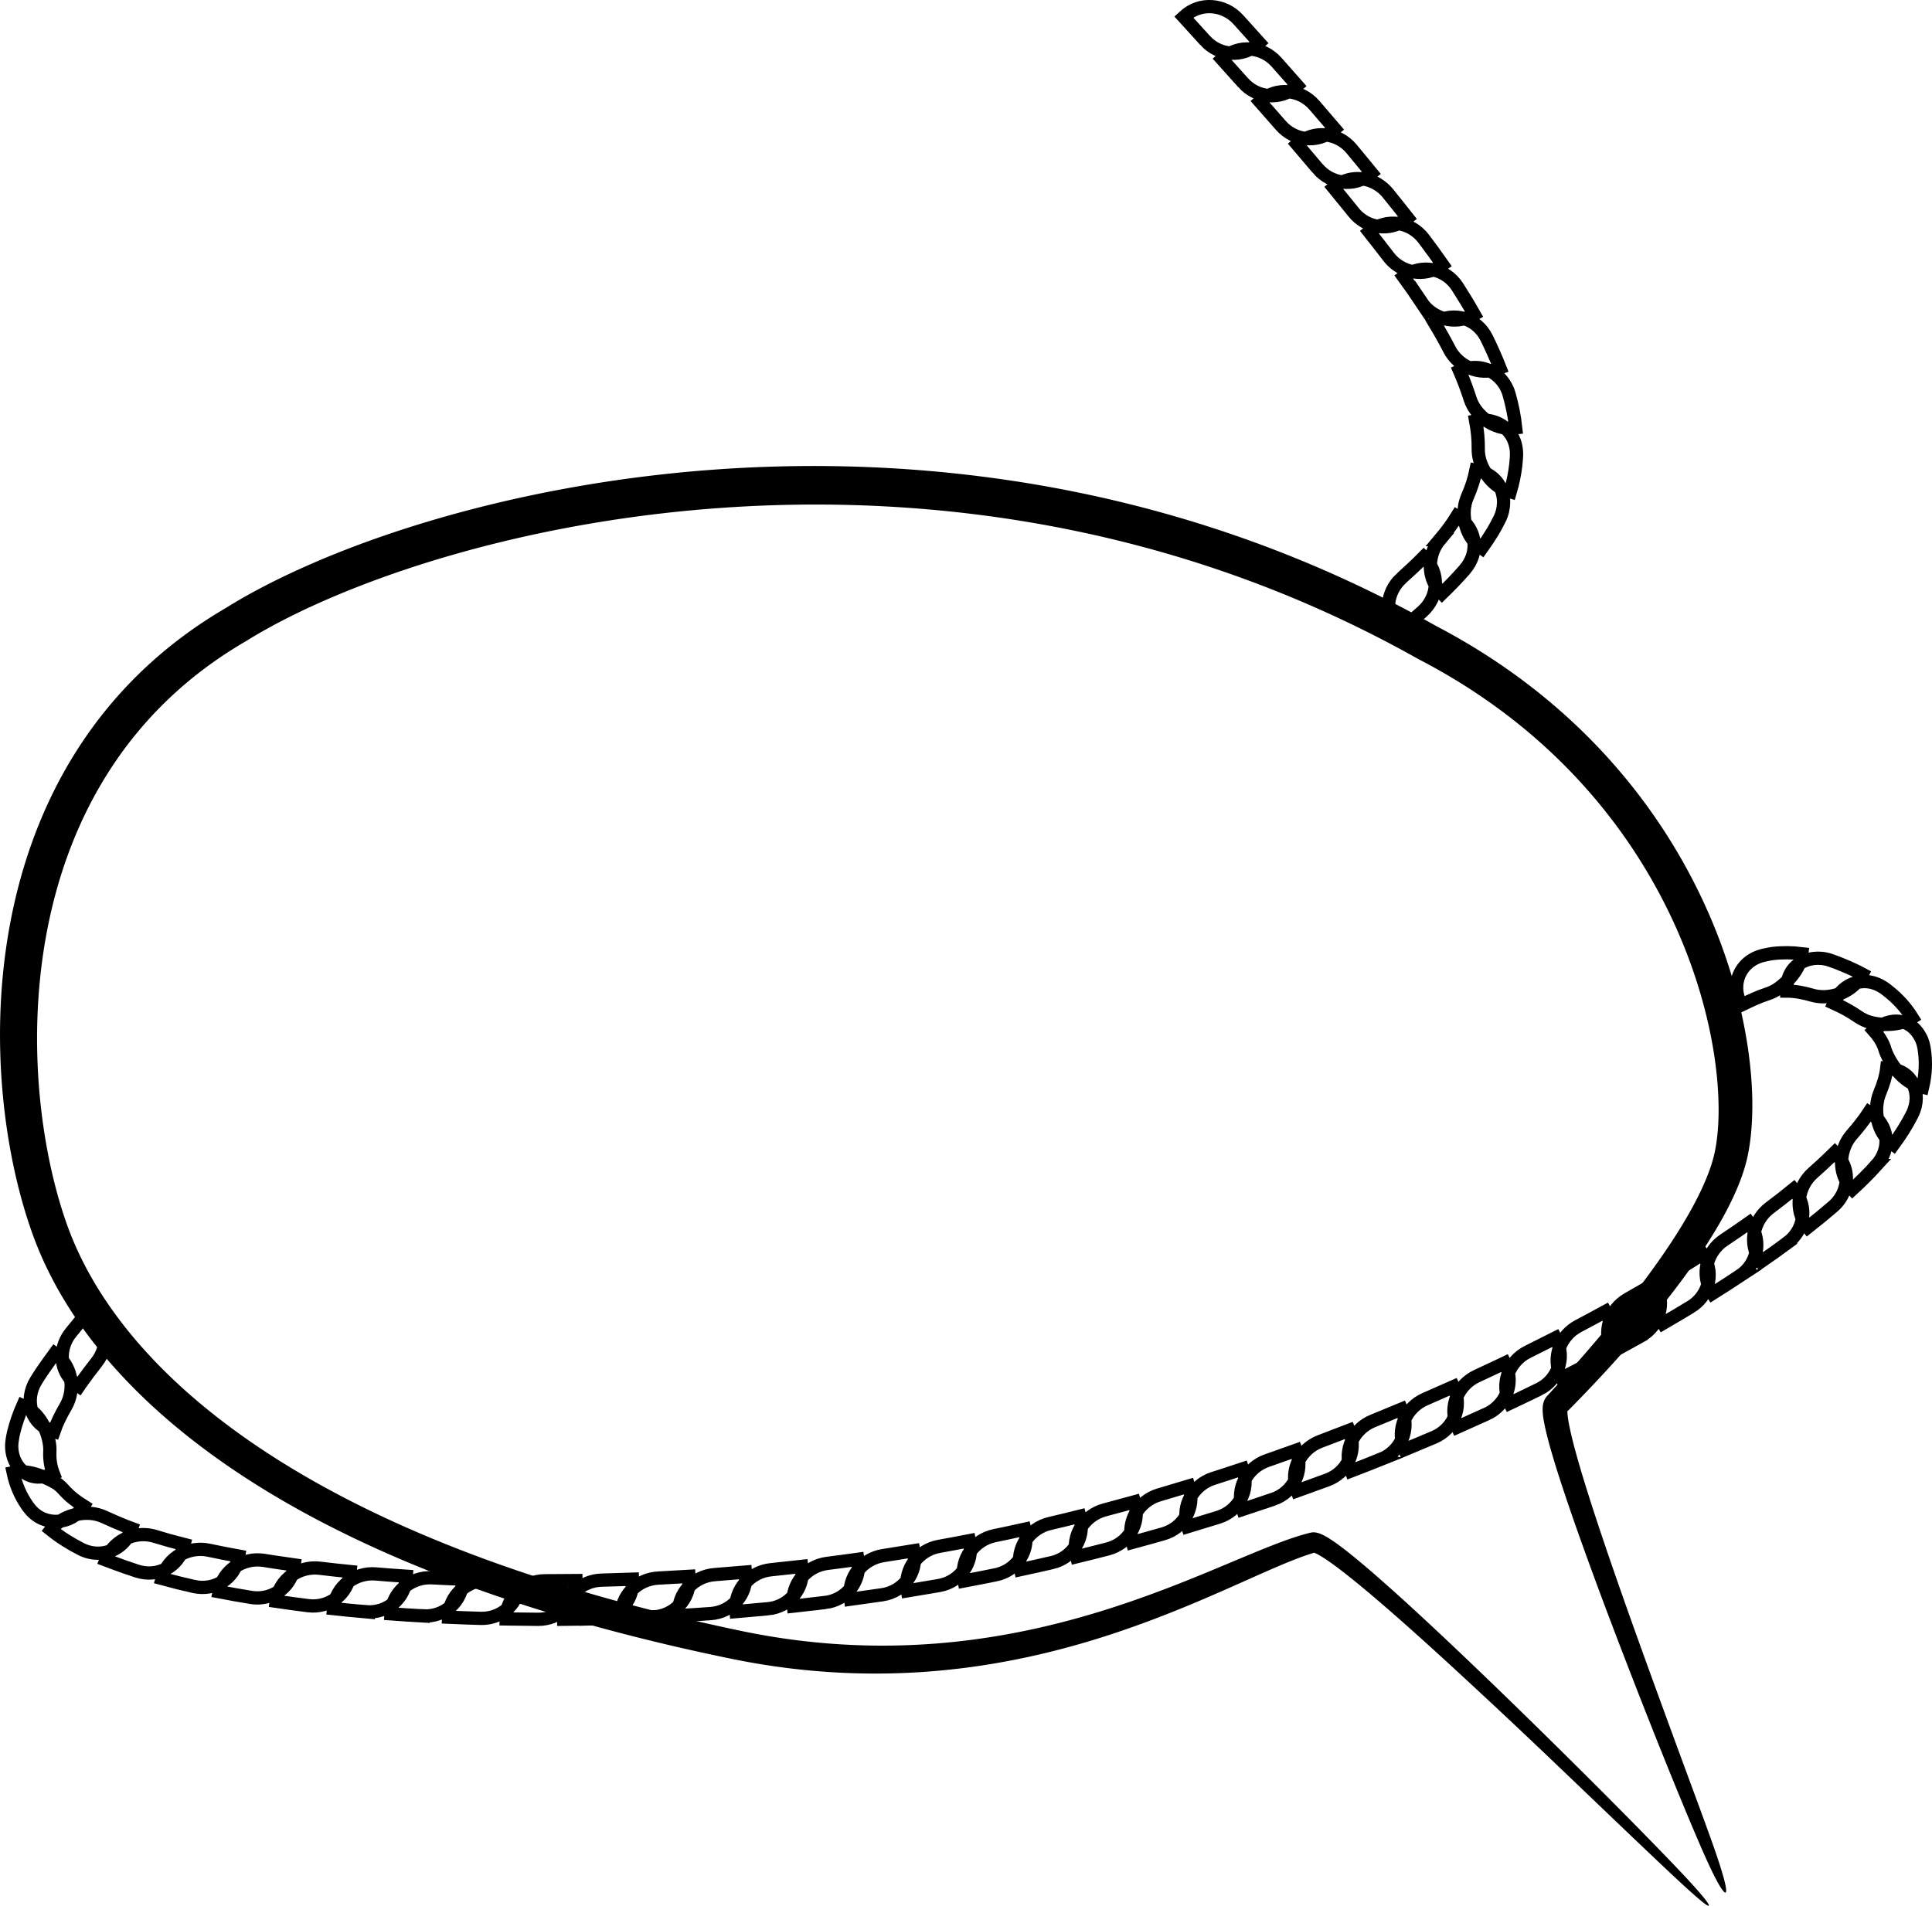 <?xml version="1.0" encoding="UTF-8" standalone="no"?>
<!-- Created with Inkscape (http://www.inkscape.org/) -->

<svg
   width="169.695mm"
   height="167.442mm"
   viewBox="0 0 169.695 167.442"
   version="1.1"
   id="svg1"
   inkscape:version="1.3 (0e150ed6c4, 2023-07-21)"
   sodipodi:docname="lifecom.svg"
   xmlns:inkscape="http://www.inkscape.org/namespaces/inkscape"
   xmlns:sodipodi="http://sodipodi.sourceforge.net/DTD/sodipodi-0.dtd"
   xmlns="http://www.w3.org/2000/svg"
   xmlns:svg="http://www.w3.org/2000/svg">
  <sodipodi:namedview
     id="namedview1"
     pagecolor="#ffffff"
     bordercolor="#666666"
     borderopacity="1.0"
     inkscape:showpageshadow="2"
     inkscape:pageopacity="0.0"
     inkscape:pagecheckerboard="0"
     inkscape:deskcolor="#d1d1d1"
     inkscape:document-units="mm"
     inkscape:zoom="1.0041055"
     inkscape:cx="352.05463"
     inkscape:cy="535.30231"
     inkscape:window-width="1920"
     inkscape:window-height="1137"
     inkscape:window-x="1912"
     inkscape:window-y="-8"
     inkscape:window-maximized="1"
     inkscape:current-layer="layer1" />
  <defs
     id="defs1">
    <inkscape:path-effect
       effect="skeletal"
       id="path-effect9"
       is_visible="true"
       lpeversion="1"
       pattern="M 78.386,224.147 H 94.28 v 0.801 A 19.322,19.322 135 0 1 74.958,244.27 H 59.437 v -1.174 a 18.949,18.949 135 0 1 18.949,-18.949 z"
       copytype="repeated"
       prop_scale="0.96"
       scale_y_rel="false"
       spacing="-1.1"
       normal_offset="0"
       tang_offset="0"
       prop_units="false"
       vertical_pattern="false"
       hide_knot="false"
       fuse_tolerance="0" />
    <inkscape:path-effect
       effect="bspline"
       id="path-effect8"
       is_visible="true"
       lpeversion="1.3"
       weight="33.333"
       steps="2"
       helper_size="0"
       apply_no_weight="true"
       apply_with_weight="true"
       only_selected="false"
       uniform="false" />
    <inkscape:path-effect
       effect="skeletal"
       id="path-effect7"
       is_visible="true"
       lpeversion="1"
       pattern="M 78.386,224.147 H 94.28 v 0.801 A 19.322,19.322 135 0 1 74.958,244.27 H 59.437 v -1.174 a 18.949,18.949 135 0 1 18.949,-18.949 z"
       copytype="repeated"
       prop_scale="0.96"
       scale_y_rel="false"
       spacing="-1.1"
       normal_offset="0"
       tang_offset="0"
       prop_units="false"
       vertical_pattern="false"
       hide_knot="false"
       fuse_tolerance="0" />
    <inkscape:path-effect
       effect="bspline"
       id="path-effect5"
       is_visible="true"
       lpeversion="1.3"
       weight="33.333"
       steps="2"
       helper_size="0"
       apply_no_weight="true"
       apply_with_weight="true"
       only_selected="false"
       uniform="false" />
    <inkscape:path-effect
       effect="powerstroke"
       id="path-effect2"
       is_visible="true"
       lpeversion="1.3"
       scale_width="1"
       interpolator_type="CentripetalCatmullRom"
       interpolator_beta="0.2"
       start_linecap_type="zerowidth"
       end_linecap_type="zerowidth"
       offset_points="0.197,0.102 | 4.131,0.466 | 7.806,0.143"
       linejoin_type="round"
       miter_limit="4"
       not_jump="false"
       sort_points="true"
       message="&lt;b&gt;Ctrl + click&lt;/b&gt; on existing node and move it" />
  </defs>
  <g
     inkscape:label="Layer 1"
     inkscape:groupmode="layer"
     id="layer1"
     transform="translate(-28.729,-28.739)">
    <path
       style="fill:#000000;fill-rule:nonzero;stroke:none;stroke-width:0.665;stroke-linecap:butt;stroke-linejoin:miter;stroke-dasharray:none;stroke-opacity:1"
       d="m 72.909,98.545 c 0.01,-0.01 0.015,-0.089 -0.829,-0.971 -0.568,-0.594 -1.774,-1.828 -3.553,-3.567 -0.532,-0.52 -1.114,-1.082 -1.688,-1.626 -0.52,-0.493 -1.047,-0.983 -1.523,-1.409 -0.225,-0.201 -0.44,-0.39 -0.639,-0.559 -0.192,-0.163 -0.37,-0.309 -0.527,-0.429 -0.077,-0.059 -0.149,-0.112 -0.217,-0.159 -0.066,-0.046 -0.129,-0.087 -0.186,-0.12 -0.056,-0.032 -0.113,-0.061 -0.169,-0.081 -0.028,-0.01 -0.06,-0.019 -0.094,-0.024 -0.033,-0.005 -0.078,-0.006 -0.126,0.006 -0.274,0.066 -0.588,0.176 -0.947,0.317 -0.349,0.137 -0.73,0.299 -1.17,0.483 -0.817,0.342 -1.844,0.763 -3.016,1.117 -1.123,0.34 -2.424,0.632 -3.879,0.743 -1.407,0.107 -2.976,0.046 -4.693,-0.318 -5.175,-1.09 -8.92,-2.649 -11.525,-4.405 -1.283,-0.865 -2.274,-1.767 -3.02,-2.667 -0.75,-0.904 -1.25,-1.803 -1.555,-2.657 -0.314,-0.881 -0.56,-1.991 -0.664,-3.206 -0.106,-1.247 -0.061,-2.578 0.194,-3.884 0.265,-1.357 0.75,-2.658 1.5,-3.817 0.789,-1.222 1.859,-2.268 3.246,-3.076 a 0.028,0.189 50.526 0 0 0.012,-0.007 c 0.55,-0.343 1.221,-0.689 1.985,-1.019 0.038,-0.017 0.077,-0.033 0.115,-0.049 0.737,-0.313 1.584,-0.623 2.53,-0.907 1.895,-0.569 4.213,-1.045 6.811,-1.225 2.479,-0.172 5.236,-0.075 8.108,0.487 2.783,0.544 5.687,1.527 8.552,3.138 a 0.133,0.014 34.623 0 0 0.013,0.007 c 1.554,0.806 2.81,1.795 3.812,2.874 0.992,1.068 1.73,2.216 2.259,3.344 0.529,1.127 0.845,2.226 1,3.187 0.078,0.484 0.115,0.93 0.119,1.328 0.004,0.401 -0.026,0.747 -0.081,1.029 -0.038,0.203 -0.107,0.427 -0.205,0.668 -0.099,0.244 -0.224,0.5 -0.37,0.764 -0.299,0.542 -0.68,1.105 -1.079,1.644 -0.852,1.149 -1.828,2.231 -2.374,2.827 -0.043,0.046 -0.067,0.096 -0.081,0.135 -0.014,0.04 -0.021,0.078 -0.024,0.11 -0.007,0.064 -0.004,0.132 0.002,0.196 0.006,0.066 0.018,0.139 0.033,0.215 0.015,0.078 0.034,0.163 0.056,0.254 0.045,0.185 0.105,0.398 0.175,0.629 0.072,0.239 0.156,0.502 0.248,0.777 0.403,1.212 0.975,2.741 1.459,3.996 0.873,2.264 1.519,3.819 1.836,4.545 0.455,1.042 0.552,1.058 0.571,1.05 0.022,-0.009 0.074,-0.084 -0.304,-1.155 -0.263,-0.746 -0.858,-2.321 -1.68,-4.598 -0.454,-1.257 -0.999,-2.803 -1.371,-4.003 -0.085,-0.274 -0.161,-0.532 -0.226,-0.767 -0.063,-0.227 -0.114,-0.431 -0.15,-0.603 -0.018,-0.084 -0.032,-0.159 -0.042,-0.226 -0.01,-0.066 -0.016,-0.12 -0.018,-0.162 -0.002,-0.041 0.001,-0.069 0.003,-0.072 8.14e-4,-0.001 0.001,0.004 -0.004,0.02 -0.005,0.014 -0.017,0.044 -0.046,0.076 0.586,-0.585 1.595,-1.645 2.504,-2.815 0.423,-0.544 0.836,-1.128 1.169,-1.702 0.163,-0.28 0.308,-0.562 0.427,-0.838 0.117,-0.272 0.211,-0.544 0.267,-0.809 0.073,-0.343 0.112,-0.744 0.114,-1.189 0.002,-0.442 -0.034,-0.931 -0.113,-1.453 -0.157,-1.039 -0.486,-2.215 -1.041,-3.42 -0.555,-1.206 -1.335,-2.436 -2.388,-3.58 -1.063,-1.155 -2.394,-2.212 -4.035,-3.071 -2.951,-1.666 -5.945,-2.684 -8.812,-3.249 -2.96,-0.583 -5.798,-0.686 -8.348,-0.513 -2.672,0.182 -5.059,0.67 -7.016,1.257 -0.977,0.293 -1.857,0.614 -2.627,0.942 -0.04,0.017 -0.08,0.034 -0.12,0.052 -0.795,0.344 -1.506,0.71 -2.101,1.082 -1.51,0.883 -2.682,2.033 -3.544,3.378 -0.817,1.274 -1.335,2.69 -1.612,4.144 -0.266,1.399 -0.306,2.815 -0.184,4.133 0.118,1.283 0.387,2.465 0.739,3.419 0.351,0.951 0.912,1.929 1.727,2.893 0.811,0.959 1.869,1.902 3.213,2.792 2.724,1.805 6.578,3.366 11.818,4.439 1.791,0.364 3.426,0.412 4.889,0.284 1.512,-0.132 2.855,-0.453 4.004,-0.819 1.199,-0.382 2.241,-0.83 3.054,-1.19 0.443,-0.196 0.807,-0.362 1.149,-0.507 0.349,-0.148 0.635,-0.258 0.875,-0.326 -0.028,0.007 -0.047,0.004 -0.053,0.003 -0.007,-0.002 -0.005,-0.002 0.002,-8.38e-4 0.016,0.004 0.047,0.016 0.091,0.038 0.044,0.022 0.096,0.053 0.157,0.092 0.061,0.039 0.129,0.086 0.203,0.139 0.152,0.109 0.327,0.245 0.52,0.401 0.199,0.161 0.415,0.342 0.642,0.537 0.48,0.413 1.013,0.891 1.54,1.373 0.58,0.531 1.173,1.084 1.713,1.592 1.136,1.07 2.506,2.399 3.643,3.469 0.933,0.881 0.961,0.839 0.973,0.827 z"
       id="path2"
       sodipodi:nodetypes="csszccssc"
       inkscape:path-effect="#path-effect2"
       inkscape:original-d="m 72.908533,98.545359 c 0,0 -8.834169,-8.877453 -9.49135,-8.705441 -2.092322,0.547651 -6.910346,3.888745 -13.838183,2.45029 -10.535991,-2.187631 -15.111231,-6.295291 -16.428726,-9.926122 -1.317495,-3.630831 -1.528279,-11.048632 4.442138,-14.530225 4.493255,-2.80295 17.065042,-6.055857 28.568632,0.42656 6.439137,3.352622 7.799171,9.730389 7.290006,12.239292 -0.377669,1.86096 -2.913329,4.694288 -4.197846,6.033625 -0.44724,0.466326 4.055029,11.698058 4.055029,11.698058"
       transform="matrix(3.664,0,0,3.664,-88.324,-164.917)" />
    <path
       style="fill:none;stroke:#000000;stroke-width:1.165;stroke-linecap:butt;stroke-linejoin:miter;stroke-dasharray:none;stroke-opacity:1"
       d="m 183.632,112.665 c 0.259,-0.06 0.525,-0.111 0.798,-0.153 0.872,-0.1 1.727,-0.086 2.553,0.015 l -0.017,0.133 c -0.167,1.287 -1.243,2.377 -2.12,2.979 0,0 0,0 0,0 -0.288,0.185 -0.591,0.333 -0.925,0.438 -0.705,0.221 -1.45,0.581 -2.25,0.962 l -0.088,-0.177 c -0.369,-0.747 -0.436,-1.648 -0.101,-2.457 0.338,-0.815 1.086,-1.494 2.149,-1.74 z m 5.838,0.432 c 0.425,0.142 0.838,0.302 1.237,0.476 0.532,0.219 1.062,0.466 1.584,0.744 l -0.063,0.119 c -0.515,0.97 -1.572,1.625 -2.636,1.807 0,0 0,0 0,0 -0.593,0.11 -1.174,0.083 -1.704,-0.071 -0.759,-0.221 -1.506,-0.361 -2.219,-0.362 l 7e-4,-0.196 c 0.003,-0.847 0.303,-1.649 1.058,-2.179 0.746,-0.524 1.787,-0.657 2.742,-0.338 z m 4.936,2.584 c 0.07,0.054 0.139,0.109 0.208,0.165 0.788,0.624 1.503,1.395 2.067,2.3 l -0.114,0.072 c -1.134,0.72 -3.046,0.616 -4.034,0.175 0,0 0,0 0,0 -0.219,-0.096 -0.427,-0.212 -0.623,-0.349 -0.636,-0.445 -1.347,-0.825 -2.098,-1.164 l 0.081,-0.181 c 0.697,-1.555 2.709,-2.419 4.513,-1.018 z m 3.318,5.114 c 0.202,1.188 0.135,2.362 -0.125,3.459 l -0.132,-0.032 c -1.653,-0.406 -2.739,-2.082 -3.151,-3.199 0,0 0,0 0,0 -0.002,-0.008 -0.004,-0.015 -0.006,-0.023 -0.158,-0.6 -0.521,-1.176 -0.995,-1.71 l 0.149,-0.13 c 1.087,-0.949 3.082,-1.207 4.058,0.923 0,0 0,0 0,0 0.093,0.23 0.161,0.47 0.202,0.713 z m -1.062,5.896 c -0.474,0.926 -1.024,1.79 -1.624,2.602 l -0.108,-0.081 c -1.381,-1.03 -1.647,-3.022 -1.121,-4.383 0.016,-0.044 0.033,-0.088 0.051,-0.132 0.291,-0.699 0.511,-1.417 0.59,-2.097 l 0.196,0.019 c 0.771,0.074 1.49,0.384 1.957,1.084 0.462,0.693 0.575,1.647 0.25,2.542 -0.053,0.153 -0.117,0.302 -0.191,0.446 z m -3.147,4.449 c -0.667,0.734 -1.366,1.423 -2.074,2.076 l -0.092,-0.099 c -1.233,-1.321 -1.087,-3.419 0.033,-4.691 0.559,-0.635 1.072,-1.287 1.517,-1.965 l 0.165,0.108 c 1.463,0.956 1.865,3.015 0.451,4.571 z m -3.784,3.601 c -0.724,0.624 -1.462,1.229 -2.21,1.817 l -0.083,-0.106 c -1.111,-1.412 -0.81,-3.486 0.523,-4.66 0.245,-0.216 0.488,-0.434 0.729,-0.655 0.406,-0.378 0.807,-0.758 1.198,-1.143 l 0.139,0.142 c 0.821,0.836 1.106,2.051 0.678,3.207 0,0 0,0 0,0 -0.196,0.535 -0.533,1.018 -0.973,1.397 z m -4.02,3.196 c -0.764,0.564 -1.536,1.113 -2.316,1.65 l -0.077,-0.111 c -1.021,-1.482 -0.59,-3.536 0.853,-4.617 0.71,-0.532 1.408,-1.075 2.092,-1.632 l 0.125,0.153 c 1.112,1.366 0.862,3.42 -0.678,4.556 z m -4.191,2.913 c -0.788,0.519 -1.581,1.026 -2.376,1.526 l -0.072,-0.114 c -0.958,-1.521 -0.445,-3.558 1.077,-4.572 0.744,-0.496 1.481,-0.999 2.209,-1.513 l 0.114,0.162 c 1.018,1.441 0.626,3.472 -0.953,4.511 z m -4.29,2.709 c -0.804,0.488 -1.612,0.968 -2.424,1.44 l -0.068,-0.117 c -0.903,-1.553 -0.321,-3.571 1.24,-4.529 0.45,-0.276 0.899,-0.555 1.346,-0.836 0.312,-0.197 0.623,-0.394 0.933,-0.593 l 0.107,0.167 c 0.492,0.77 0.62,1.719 0.337,2.614 -0.242,0.765 -0.767,1.427 -1.471,1.854 z m -4.376,2.556 c -0.819,0.46 -1.642,0.913 -2.468,1.358 l -0.064,-0.119 c -0.853,-1.582 -0.207,-3.581 1.39,-4.486 0.781,-0.443 1.557,-0.892 2.329,-1.348 l 0.101,0.17 c 0.897,1.517 0.344,3.507 -1.288,4.424 z m -4.452,2.411 c -0.832,0.434 -1.667,0.862 -2.505,1.283 l -0.061,-0.121 c -0.807,-1.606 -0.103,-3.586 1.524,-4.443 0.795,-0.419 1.586,-0.844 2.374,-1.275 l 0.095,0.173 c 0.847,1.545 0.229,3.517 -1.427,4.382 z m -4.516,2.279 c -0.565,0.275 -1.13,0.548 -1.697,0.818 -0.279,0.133 -0.558,0.265 -0.838,0.397 l -0.058,-0.122 c -0.353,-0.749 -0.393,-1.611 -0.121,-2.408 0.295,-0.865 0.932,-1.584 1.763,-1.992 0.807,-0.397 1.611,-0.8 2.412,-1.208 l 0.09,0.176 c 0.801,1.57 0.125,3.522 -1.551,4.34 z m -4.569,2.159 c -0.852,0.39 -1.707,0.774 -2.564,1.153 l -0.054,-0.123 c -0.726,-1.644 0.075,-3.587 1.75,-4.359 0.763,-0.352 1.524,-0.709 2.283,-1.07 0.054,-0.026 0.108,-0.051 0.162,-0.077 l 0.085,0.178 c 0.152,0.319 0.248,0.661 0.284,1.014 0.139,1.362 -0.64,2.688 -1.945,3.285 z m -4.62,2.047 c -0.861,0.369 -1.725,0.732 -2.592,1.09 l -0.051,-0.125 c -0.685,-1.661 0.163,-3.584 1.856,-4.316 0.826,-0.357 1.65,-0.719 2.472,-1.087 l 0.081,0.18 c 0.72,1.608 -0.053,3.524 -1.766,4.258 z m -4.67,1.933 c -0.87,0.348 -1.743,0.69 -2.618,1.025 l -0.048,-0.126 c -0.644,-1.678 0.252,-3.579 1.962,-4.268 0.835,-0.336 1.667,-0.679 2.497,-1.026 l 0.076,0.182 c 0.681,1.626 -0.139,3.522 -1.87,4.213 z m -4.716,1.817 c -0.879,0.326 -1.76,0.646 -2.643,0.96 l -0.045,-0.127 c -0.602,-1.693 0.341,-3.571 2.068,-4.218 0.843,-0.316 1.683,-0.637 2.522,-0.964 l 0.072,0.184 c 0.64,1.642 -0.227,3.517 -1.974,4.165 z m -4.76,1.699 c -0.887,0.304 -1.775,0.601 -2.666,0.893 l -0.042,-0.128 c -0.558,-1.708 0.431,-3.561 2.173,-4.164 0.85,-0.294 1.699,-0.594 2.545,-0.9 l 0.067,0.186 c 0.599,1.657 -0.314,3.51 -2.077,4.114 z m -4.802,1.578 c -0.894,0.281 -1.79,0.556 -2.688,0.825 l -0.039,-0.129 c -0.515,-1.721 0.522,-3.549 2.278,-4.107 0.857,-0.273 1.713,-0.551 2.566,-0.836 l 0.062,0.188 c 0.557,1.672 -0.403,3.501 -2.18,4.06 z m -4.841,1.455 c -0.901,0.258 -1.804,0.51 -2.709,0.755 l -0.035,-0.13 c -0.47,-1.734 0.614,-3.534 2.383,-4.047 0.864,-0.251 1.726,-0.507 2.587,-0.77 l 0.058,0.189 c 0.514,1.685 -0.492,3.489 -2.283,4.003 z m -4.877,1.33 c -0.907,0.235 -1.817,0.463 -2.728,0.685 l -0.032,-0.131 c -0.425,-1.746 0.706,-3.517 2.487,-3.984 0.87,-0.228 1.738,-0.462 2.605,-0.702 l 0.053,0.19 c 0.471,1.698 -0.581,3.475 -2.386,3.942 z m -4.91,1.202 c -0.913,0.211 -1.828,0.415 -2.745,0.613 l -0.028,-0.132 c -0.378,-1.756 0.799,-3.497 2.592,-3.917 0.876,-0.205 1.75,-0.416 2.622,-0.634 l 0.048,0.192 c 0.426,1.709 -0.671,3.459 -2.488,3.879 z m -4.941,1.072 c -0.919,0.187 -1.839,0.366 -2.76,0.54 l -0.025,-0.133 c -0.332,-1.766 0.891,-3.475 2.694,-3.847 0.373,-0.077 0.745,-0.155 1.117,-0.234 0.507,-0.108 1.014,-0.218 1.521,-0.33 l 0.043,0.193 c 0.239,1.078 -0.116,2.206 -0.958,2.982 0,0 0,0 0,0 -0.453,0.417 -1.019,0.705 -1.632,0.83 z m -4.967,0.941 c -0.923,0.162 -1.848,0.318 -2.773,0.467 l -0.021,-0.133 c -0.285,-1.774 0.982,-3.45 2.795,-3.775 0.885,-0.159 1.769,-0.323 2.652,-0.495 l 0.038,0.194 c 0.335,1.73 -0.853,3.419 -2.69,3.742 z m -4.99,0.81 c -0.927,0.138 -1.855,0.27 -2.784,0.395 l -0.018,-0.134 c -0.239,-1.781 1.071,-3.424 2.892,-3.701 0.889,-0.135 1.777,-0.277 2.665,-0.425 l 0.033,0.195 c 0.29,1.738 -0.943,3.395 -2.787,3.67 z m -5.009,0.681 c -0.93,0.114 -1.862,0.222 -2.793,0.323 l -0.015,-0.134 c -0.193,-1.786 1.159,-3.395 2.987,-3.625 0.893,-0.112 1.784,-0.231 2.675,-0.356 l 0.027,0.196 c 0.245,1.745 -1.031,3.37 -2.881,3.597 z m -5.025,0.551 c -0.933,0.09 -1.867,0.174 -2.801,0.251 l -0.011,-0.134 c -0.148,-1.791 1.245,-3.365 3.079,-3.548 0.895,-0.089 1.79,-0.185 2.684,-0.287 l 0.022,0.196 c 0.199,1.751 -1.117,3.342 -2.973,3.522 z m -5.037,0.423 c -0.935,0.067 -1.87,0.127 -2.806,0.18 l -0.008,-0.135 c -0.102,-1.794 1.33,-3.332 3.168,-3.469 0.897,-0.067 1.794,-0.139 2.69,-0.218 l 0.017,0.197 c 0.155,1.755 -1.203,3.313 -3.062,3.445 z m -5.046,0.295 c -0.936,0.043 -1.873,0.079 -2.81,0.109 l -0.004,-0.135 c -0.057,-1.796 1.413,-3.298 3.254,-3.388 0.899,-0.044 1.797,-0.094 2.695,-0.15 l 0.012,0.197 c 0.11,1.759 -1.286,3.281 -3.148,3.366 z m -5.052,0.168 c -0.937,0.019 -1.874,0.032 -2.811,0.039 l -9.25e-4,-0.135 c -0.012,-1.797 1.495,-3.261 3.338,-3.305 0.9,-0.021 1.799,-0.049 2.698,-0.082 l 0.007,0.198 c 0.066,1.761 -1.369,3.248 -3.232,3.286 z m -5.054,0.042 c -0.937,-0.004 -1.874,-0.014 -2.811,-0.031 l 0.002,-0.135 c 0.032,-1.796 1.575,-3.223 3.419,-3.221 0.9,0.001 1.8,-0.004 2.7,-0.015 l 0.002,0.198 c 0.022,1.762 -1.449,3.212 -3.313,3.204 z m -5.053,-0.084 c -0.937,-0.027 -1.874,-0.061 -2.811,-0.102 l 0.006,-0.135 c 0.074,-1.688 1.483,-3.035 3.215,-3.13 0.095,-0.005 0.19,-0.007 0.285,-0.004 0.9,0.023 1.799,0.041 2.699,0.052 l -0.003,0.198 c -0.021,1.646 -1.34,3.007 -3.074,3.116 -0.106,0.007 -0.211,0.008 -0.317,0.005 z m -5.054,-0.214 c -0.937,-0.053 -1.874,-0.114 -2.811,-0.183 l 0.01,-0.135 c 0.132,-1.791 1.752,-3.131 3.587,-3.034 0.897,0.048 1.796,0.088 2.694,0.122 l -0.007,0.198 c -0.067,1.76 -1.608,3.137 -3.473,3.031 z m -5.052,-0.365 c -0.936,-0.083 -1.872,-0.175 -2.807,-0.276 l 0.015,-0.134 c 0.193,-1.785 1.857,-3.068 3.683,-2.914 0.894,0.075 1.789,0.143 2.685,0.202 l -0.013,0.197 c -0.117,1.758 -1.698,3.089 -3.563,2.924 z m -5.043,-0.537 c -0.934,-0.117 -1.867,-0.244 -2.799,-0.381 l 0.02,-0.133 c 0.262,-1.777 1.974,-2.993 3.789,-2.775 0.889,0.107 1.78,0.205 2.672,0.294 l -0.02,0.197 c -0.176,1.753 -1.8,3.031 -3.662,2.798 z m -5.025,-0.726 c -0.931,-0.152 -1.863,-0.316 -2.795,-0.497 l 0.026,-0.133 c 0.34,-1.762 2.107,-2.912 3.906,-2.622 0.288,0.046 0.577,0.092 0.866,0.137 0.596,0.092 1.194,0.179 1.792,0.262 l -0.027,0.196 c -0.166,1.197 -1.016,2.195 -2.228,2.558 0,0 0,0 0,0 -0.494,0.149 -1.022,0.184 -1.539,0.099 z m -5.023,-0.962 c -0.93,-0.209 -1.858,-0.439 -2.782,-0.693 l 0.036,-0.13 c 0.473,-1.725 2.318,-2.734 4.062,-2.36 0.867,0.186 1.741,0.356 2.619,0.515 l -0.035,0.195 c -0.313,1.733 -2.035,2.893 -3.899,2.473 z m -4.984,-1.35 c -0.753,-0.244 -1.502,-0.506 -2.246,-0.791 -0.161,-0.058 -0.323,-0.117 -0.485,-0.179 l 0.05,-0.126 c 0.222,-0.557 0.608,-1.043 1.091,-1.402 0.916,-0.681 2.108,-0.88 3.184,-0.548 0.835,0.258 1.68,0.493 2.534,0.708 l -0.048,0.192 c -0.431,1.703 -2.228,2.745 -4.08,2.146 z m -4.926,-1.936 c -0.912,-0.466 -1.804,-1.019 -2.635,-1.687 l 0.083,-0.105 c 0.521,-0.66 1.352,-1.077 2.167,-1.254 0.83,-0.18 1.675,-0.123 2.43,0.228 0.598,0.278 1.221,0.541 1.851,0.8 0.18,0.07 0.361,0.138 0.542,0.205 l -0.068,0.185 c -0.226,0.616 -0.639,1.147 -1.203,1.507 -0.891,0.571 -2.087,0.673 -3.166,0.121 z m -4.482,-3.518 c -0.069,-0.085 -0.137,-0.171 -0.204,-0.259 -0.631,-0.901 -1.052,-1.901 -1.268,-2.935 l 0.132,-0.027 c 1.305,-0.266 3.023,0.546 3.789,1.036 0,0 0,0 0,0 0.186,0.146 0.357,0.306 0.511,0.482 0.477,0.543 1.071,1.011 1.741,1.431 l -0.108,0.166 c -0.909,1.401 -3.275,1.734 -4.593,0.107 z m -1.57,-5.968 c 0.035,-0.26 0.083,-0.519 0.143,-0.775 0.202,-0.821 0.478,-1.599 0.804,-2.338 l 0.123,0.055 c 1.212,0.543 1.928,1.868 2.157,3.001 0,0 0,0 0,0 0.075,0.331 0.107,0.645 0.091,0.96 -0.033,0.678 0.067,1.358 0.304,1.958 l -0.182,0.073 c -0.78,0.311 -1.644,0.356 -2.402,-0.207 -0.748,-0.556 -1.192,-1.6 -1.039,-2.726 z m 2.092,-5.277 c 0.366,-0.597 0.754,-1.165 1.147,-1.708 0.169,-0.239 0.341,-0.476 0.514,-0.711 l 0.109,0.08 c 0.636,0.469 1.066,1.169 1.242,1.947 0.21,0.93 0.047,1.89 -0.4,2.653 -0.419,0.716 -0.775,1.433 -1.023,2.158 l -0.186,-0.064 c -0.802,-0.276 -1.459,-0.831 -1.75,-1.689 -0.288,-0.85 -0.155,-1.847 0.348,-2.667 z m 3.06,-4.234 c 0.595,-0.743 1.2,-1.468 1.805,-2.183 l 0.103,0.087 c 1.379,1.167 1.486,3.256 0.371,4.674 -0.494,0.627 -0.971,1.26 -1.424,1.903 -0.047,0.068 -0.094,0.136 -0.14,0.204 l -0.162,-0.113 c -0.347,-0.242 -0.642,-0.551 -0.864,-0.915 0,0 0,0 0,0 -0.677,-1.11 -0.557,-2.573 0.311,-3.657 z"
       id="path4"
       inkscape:path-effect="#path-effect5;#path-effect7"
       inkscape:original-d="m 180.92033,115.5207 c 2.30507,-1.13934 4.60464,-2.27597 6.90295,-3.41197 6.75892,4.92019 13.47497,9.80918 20.3003,14.77772 -29.75658,15.97458 -58.39419,31.34846 -88.50376,47.51254 -34.22982,-2.47215 -67.076532,-4.84441 -100.614802,-7.26662 6.707789,-7.88786 13.41531,-15.77541 20.122961,-23.66311"
       sodipodi:nodetypes="cccccc" />
    <path
       style="fill:none;stroke:#000000;stroke-width:1.165;stroke-linecap:butt;stroke-linejoin:miter;stroke-dasharray:none;stroke-opacity:1"
       d="m 151.825,79.538 c 0.677,-0.611 1.335,-1.224 1.957,-1.853 l 0.096,0.095 c 1.285,1.262 1.255,3.378 -0.229,4.698 -0.695,0.618 -1.392,1.216 -2.078,1.804 l -0.13,-0.149 c -1.159,-1.333 -0.957,-3.386 0.384,-4.595 z m 3.37,-3.388 c 0.555,-0.657 1.062,-1.337 1.505,-2.051 l 0.114,0.072 c 1.518,0.959 1.944,3.038 0.549,4.633 -0.633,0.724 -1.297,1.41 -1.976,2.068 l -0.137,-0.143 c -1.234,-1.283 -1.112,-3.326 -0.054,-4.579 z m 2.432,-3.79 c 0.33,-0.747 0.583,-1.519 0.74,-2.3 l 0.132,0.027 c 0.848,0.171 1.595,0.648 2.003,1.475 0.405,0.822 0.395,1.86 -0.057,2.776 -0.184,0.374 -0.383,0.74 -0.595,1.097 -0.304,0.503 -0.626,0.988 -0.963,1.457 l -0.16,-0.114 c -0.899,-0.644 -1.366,-1.762 -1.397,-2.834 0,0 0,-10e-7 0,-10e-7 -0.018,-0.562 0.083,-1.098 0.297,-1.582 z m 0.942,-4.194 c 0.012,-0.804 -0.069,-1.621 -0.222,-2.438 l 0.133,-0.024 c 1.724,-0.318 3.581,0.886 3.444,3.191 -0.013,0.22 -0.031,0.44 -0.054,0.66 -0.093,0.814 -0.259,1.612 -0.487,2.387 l -0.189,-0.056 c -1.245,-0.369 -2.154,-1.579 -2.484,-2.682 0,0 0,0 0,0 -0.098,-0.342 -0.146,-0.689 -0.141,-1.038 z m -0.716,-4.386 c -0.027,-0.087 -0.056,-0.174 -0.084,-0.26 -0.245,-0.74 -0.524,-1.469 -0.834,-2.186 l 0.123,-0.053 c 1.334,-0.577 2.917,-0.18 3.81,1.192 0,0 0,0 0,0 0.177,0.276 0.315,0.579 0.407,0.9 0.274,0.956 0.475,1.943 0.583,2.95 l -0.196,0.022 c -1.709,0.189 -3.351,-1.114 -3.809,-2.564 z m -1.817,-4.347 c -0.403,-0.785 -0.839,-1.558 -1.301,-2.322 l 0.115,-0.069 c 1.533,-0.922 3.582,-0.389 4.467,1.415 0.416,0.849 0.803,1.716 1.154,2.604 l -0.183,0.072 c -1.628,0.638 -3.491,-0.219 -4.251,-1.699 z m -2.456,-4.134 c -0.501,-0.751 -1.024,-1.495 -1.563,-2.233 l 0.11,-0.08 c 1.459,-1.06 3.555,-0.699 4.621,0.957 0.507,0.788 0.995,1.591 1.458,2.41 l -0.171,0.097 c -1.518,0.861 -3.495,0.286 -4.455,-1.151 z m -2.878,-3.992 c -0.56,-0.732 -1.13,-1.46 -1.705,-2.188 l 0.106,-0.084 c 1.408,-1.119 3.518,-0.851 4.681,0.69 0.56,0.742 1.11,1.494 1.646,2.259 l -0.162,0.114 c -1.441,1.014 -3.481,0.628 -4.566,-0.791 z m -3.087,-3.927 c -0.054,-0.068 -0.109,-0.137 -0.163,-0.205 -0.522,-0.651 -1.049,-1.298 -1.58,-1.943 l 0.104,-0.086 c 1.141,-0.939 2.796,-0.962 4.034,-0.025 0,0 0,0 0,0 0.233,0.174 0.445,0.378 0.629,0.606 0.573,0.709 1.148,1.425 1.718,2.15 l -0.156,0.123 c -1.393,1.094 -3.45,0.808 -4.585,-0.619 z m -3.154,-3.846 c -0.593,-0.707 -1.191,-1.41 -1.792,-2.111 l 0.102,-0.088 c 1.363,-1.169 3.459,-0.968 4.673,0.486 0.586,0.701 1.168,1.406 1.745,2.115 l -0.153,0.125 c -1.366,1.112 -3.411,0.861 -4.576,-0.527 z m -3.237,-3.784 c -0.607,-0.697 -1.217,-1.392 -1.83,-2.086 l 0.101,-0.089 c 1.346,-1.19 3.444,-1.019 4.681,0.407 0.597,0.689 1.192,1.381 1.784,2.077 l -0.151,0.128 c -1.342,1.141 -3.392,0.933 -4.585,-0.437 z m -3.301,-3.742 c -0.617,-0.691 -1.236,-1.38 -1.857,-2.069 l 0.1,-0.09 c 1.334,-1.203 3.434,-1.053 4.686,0.353 0.606,0.68 1.21,1.363 1.811,2.047 l -0.148,0.13 c -1.323,1.163 -3.378,0.989 -4.592,-0.371 z m -3.345,-3.715 c -0.623,-0.687 -1.248,-1.374 -1.873,-2.061 l 0.1,-0.091 c 1.329,-1.209 3.429,-1.069 4.688,0.322 0.61,0.674 1.22,1.35 1.828,2.027 l -0.147,0.132 c -1.311,1.178 -3.368,1.026 -4.597,-0.329 z"
       id="path7"
       inkscape:path-effect="#path-effect8;#path-effect9"
       inkscape:original-d="M 150.45937,83.002979 C 156.5199,77.732947 162.58044,72.462918 168.64097,67.192887 156.16832,53.490534 143.69616,39.788729 131.22376,26.086651" />
  </g>
</svg>
